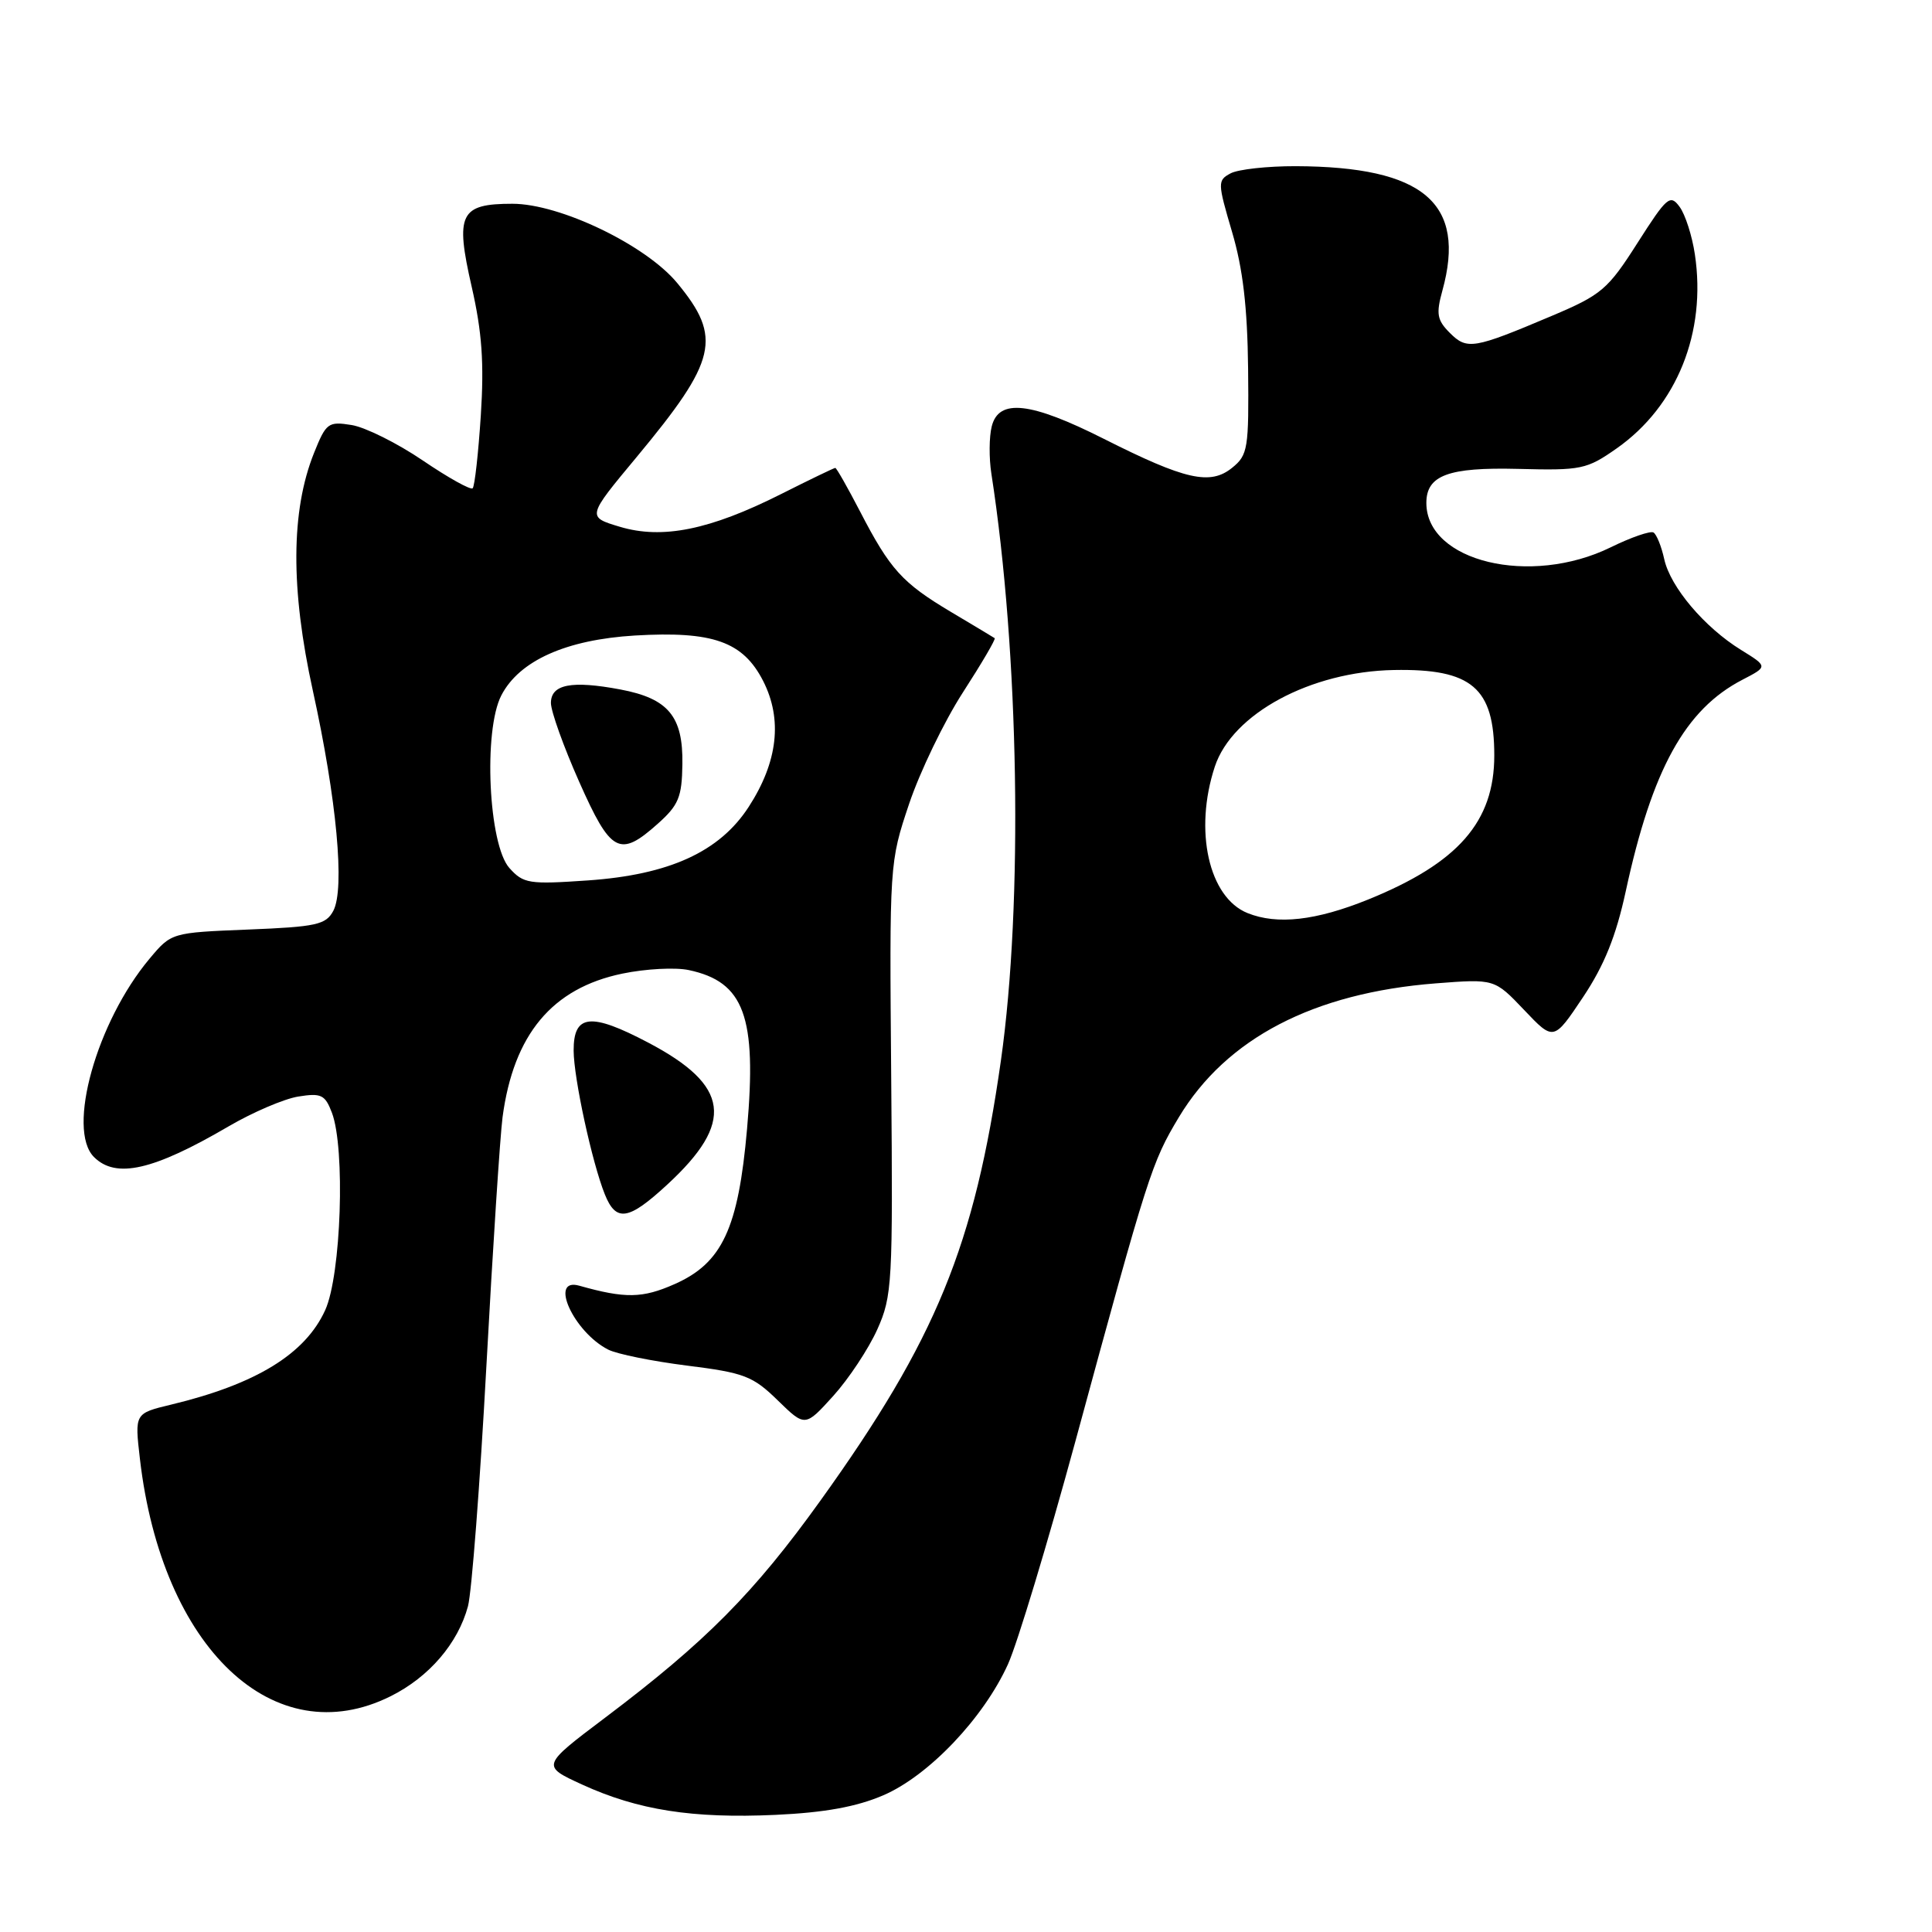 <?xml version="1.0" encoding="UTF-8" standalone="no"?>
<!DOCTYPE svg PUBLIC "-//W3C//DTD SVG 1.1//EN" "http://www.w3.org/Graphics/SVG/1.1/DTD/svg11.dtd" >
<svg xmlns="http://www.w3.org/2000/svg" xmlns:xlink="http://www.w3.org/1999/xlink" version="1.1" viewBox="0 0 256 256">
 <g >
 <path fill="currentColor"
d=" M 117.03 237.89 C 123.06 235.30 130.34 227.64 133.57 220.50 C 134.81 217.75 138.82 204.47 142.49 191.00 C 152.16 155.41 152.61 154.03 156.21 148.03 C 162.50 137.58 174.06 131.56 190.26 130.30 C 198.03 129.70 198.03 129.70 201.95 133.82 C 205.87 137.95 205.87 137.95 209.76 132.13 C 212.58 127.90 214.13 124.05 215.42 118.10 C 218.91 101.95 223.29 94.00 230.88 90.07 C 234.26 88.32 234.26 88.32 230.70 86.12 C 225.85 83.13 221.33 77.78 220.52 74.09 C 220.15 72.40 219.51 70.82 219.10 70.56 C 218.70 70.31 216.14 71.19 213.43 72.52 C 202.78 77.74 189.00 74.42 189.00 66.64 C 189.00 62.98 191.91 61.90 201.13 62.13 C 209.55 62.35 210.25 62.20 214.24 59.40 C 222.20 53.80 226.13 44.04 224.58 33.71 C 224.22 31.27 223.31 28.43 222.56 27.41 C 221.31 25.70 220.88 26.07 216.97 32.20 C 213.04 38.37 212.21 39.07 205.61 41.86 C 195.24 46.25 194.39 46.39 192.11 44.11 C 190.42 42.42 190.27 41.60 191.12 38.52 C 194.33 26.91 188.65 22.08 171.68 22.02 C 167.94 22.01 164.05 22.44 163.06 22.97 C 161.32 23.90 161.33 24.20 163.25 30.72 C 164.69 35.58 165.29 40.71 165.38 48.84 C 165.49 59.44 165.36 60.29 163.27 61.98 C 160.36 64.34 157.06 63.59 146.27 58.15 C 136.55 53.25 132.34 52.78 131.41 56.50 C 131.06 57.88 131.04 60.69 131.36 62.75 C 135.04 86.49 135.58 119.69 132.63 140.50 C 129.14 165.06 124.04 177.49 108.71 198.84 C 99.93 211.07 93.51 217.55 80.21 227.58 C 71.72 233.98 71.72 233.98 77.15 236.47 C 84.54 239.85 91.76 240.98 102.75 240.48 C 109.27 240.18 113.49 239.41 117.03 237.89 Z  M 51.78 224.75 C 56.85 222.22 60.69 217.75 62.01 212.83 C 62.50 211.00 63.60 196.68 64.45 181.00 C 65.30 165.32 66.27 150.49 66.59 148.04 C 68.05 137.06 73.16 130.94 82.46 129.01 C 85.53 128.37 89.49 128.16 91.27 128.54 C 98.61 130.10 100.30 134.69 98.99 149.57 C 97.83 162.79 95.70 167.36 89.39 170.15 C 85.13 172.04 82.85 172.08 76.75 170.36 C 72.70 169.22 76.00 176.49 80.59 178.83 C 81.74 179.42 86.44 180.37 91.04 180.95 C 98.62 181.90 99.75 182.33 103.05 185.55 C 106.68 189.09 106.68 189.09 110.41 184.97 C 112.46 182.70 115.08 178.74 116.24 176.17 C 118.23 171.73 118.32 170.08 118.09 142.90 C 117.85 114.41 117.86 114.27 120.46 106.52 C 121.90 102.24 125.11 95.59 127.59 91.75 C 130.07 87.91 131.97 84.68 131.80 84.56 C 131.64 84.45 129.03 82.88 126.00 81.08 C 119.54 77.23 117.94 75.46 113.95 67.75 C 112.31 64.59 110.84 62.00 110.68 62.00 C 110.52 62.00 107.28 63.56 103.47 65.48 C 94.05 70.22 87.76 71.49 82.13 69.80 C 77.76 68.49 77.76 68.49 84.36 60.56 C 95.01 47.74 95.72 44.75 89.75 37.52 C 85.60 32.48 74.21 27.00 67.90 27.00 C 60.95 27.00 60.29 28.33 62.50 37.99 C 63.87 43.99 64.16 48.10 63.71 55.06 C 63.38 60.09 62.90 64.43 62.63 64.70 C 62.37 64.96 59.40 63.31 56.03 61.02 C 52.66 58.73 48.42 56.62 46.60 56.32 C 43.49 55.82 43.21 56.03 41.61 60.02 C 38.54 67.68 38.49 78.04 41.45 91.50 C 44.62 105.92 45.72 117.78 44.16 120.70 C 43.18 122.53 41.91 122.81 32.88 123.17 C 22.71 123.58 22.71 123.58 19.81 127.04 C 12.80 135.41 8.81 149.67 12.45 153.31 C 15.36 156.22 20.30 155.09 30.29 149.25 C 33.47 147.39 37.62 145.61 39.51 145.30 C 42.56 144.81 43.07 145.05 43.98 147.44 C 45.77 152.17 45.21 168.94 43.09 173.60 C 40.45 179.41 33.94 183.41 22.67 186.12 C 17.84 187.28 17.84 187.28 18.54 193.31 C 21.45 218.41 36.32 232.48 51.78 224.75 Z  M 88.41 156.97 C 97.36 148.72 96.71 143.84 85.89 138.15 C 78.25 134.13 75.99 134.38 76.01 139.22 C 76.03 142.89 78.45 154.04 80.14 158.25 C 81.63 161.97 83.27 161.72 88.41 156.97 Z  M 165.31 120.99 C 160.16 118.92 158.18 110.05 160.97 101.58 C 163.29 94.57 173.66 88.98 184.70 88.78 C 195.02 88.59 198.00 91.13 198.00 100.10 C 198.00 108.89 193.22 114.35 181.29 119.19 C 174.37 121.99 169.24 122.57 165.31 120.99 Z  M 67.50 115.02 C 64.73 111.94 64.02 96.80 66.43 92.14 C 68.81 87.54 75.01 84.76 84.12 84.21 C 94.46 83.60 98.45 85.01 101.12 90.23 C 103.71 95.32 103.07 100.95 99.21 106.91 C 95.36 112.86 88.69 115.91 77.91 116.66 C 70.09 117.20 69.36 117.09 67.50 115.02 Z  M 87.16 109.15 C 89.92 106.69 90.36 105.62 90.42 101.26 C 90.52 94.92 88.56 92.56 82.21 91.36 C 75.74 90.14 73.00 90.67 73.00 93.15 C 73.00 94.25 74.68 98.95 76.74 103.58 C 80.94 113.05 82.10 113.67 87.16 109.15 Z "/>
</g>
</svg>